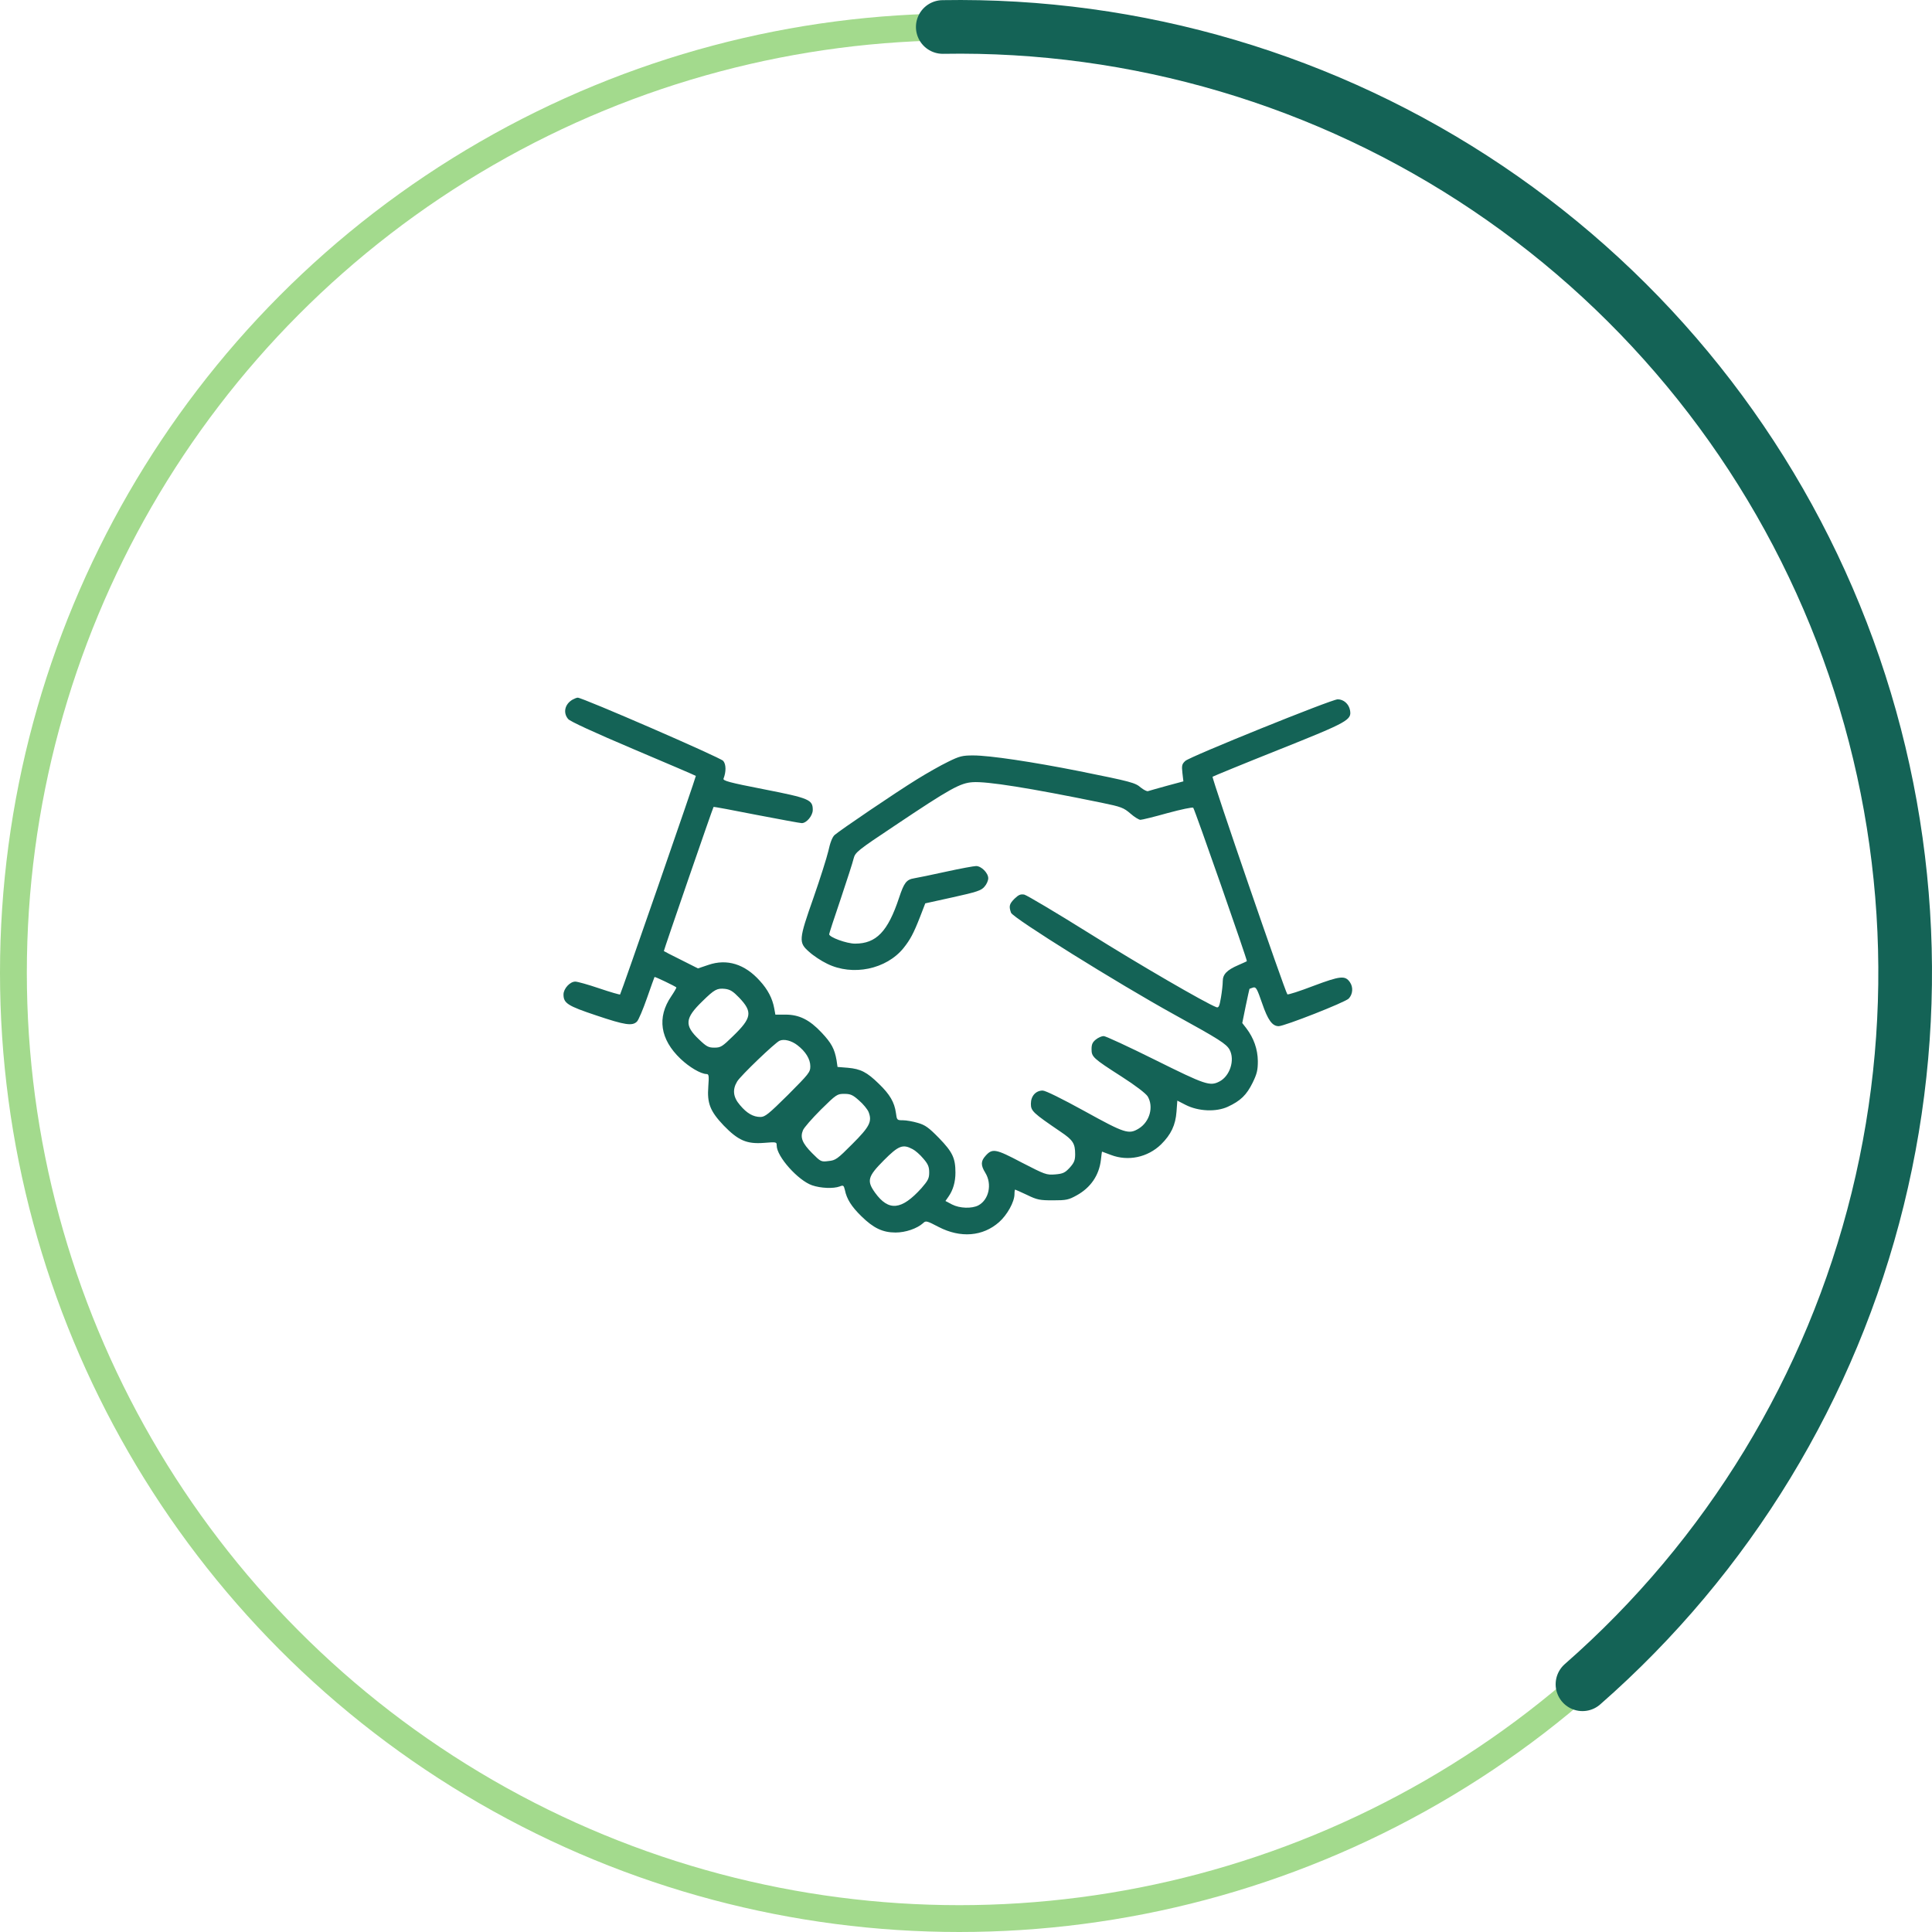 <svg width="144" height="144" viewBox="0 0 144 144" fill="none" xmlns="http://www.w3.org/2000/svg">
<circle cx="71.5" cy="72.5" r="70.5" stroke="#A3DA8D" stroke-width="2"/>
<path d="M70.269 2.011C84.713 1.759 98.885 5.95 110.869 14.016C122.852 22.083 132.069 33.637 137.27 47.113C142.472 60.59 143.409 75.339 139.953 89.365C136.497 103.392 128.816 116.018 117.949 125.535" stroke="#146356" stroke-width="4" stroke-linecap="round"/>
<path d="M42.672 52.148C42.098 52.48 41.951 53.12 42.342 53.587C42.465 53.76 44.322 54.608 47.195 55.827C49.749 56.909 51.852 57.807 51.864 57.832C51.901 57.869 46.29 74.049 46.217 74.123C46.193 74.147 45.496 73.95 44.665 73.667C43.834 73.384 43.039 73.163 42.88 73.163C42.477 73.163 42 73.692 42 74.123C42 74.775 42.306 74.972 44.445 75.685C46.596 76.411 47.134 76.485 47.476 76.141C47.598 76.017 47.928 75.23 48.221 74.393C48.515 73.544 48.772 72.843 48.784 72.819C48.821 72.782 50.3 73.495 50.41 73.594C50.434 73.618 50.263 73.913 50.031 74.258C48.955 75.833 49.199 77.469 50.727 78.921C51.387 79.549 52.231 80.041 52.658 80.053C52.83 80.053 52.854 80.164 52.793 80.976C52.695 82.231 52.927 82.822 53.942 83.892C55.018 84.999 55.653 85.282 56.937 85.184C57.866 85.11 57.89 85.11 57.89 85.381C57.89 86.205 59.491 87.989 60.53 88.346C61.178 88.568 62.119 88.605 62.584 88.432C62.853 88.322 62.889 88.346 62.975 88.703C63.109 89.367 63.464 89.933 64.209 90.659C65.102 91.533 65.786 91.865 66.752 91.865C67.497 91.865 68.353 91.57 68.805 91.164C69.001 90.967 69.086 90.992 69.954 91.447C71.592 92.296 73.254 92.16 74.465 91.09C75.076 90.549 75.614 89.577 75.614 88.998C75.614 88.814 75.638 88.666 75.662 88.666C75.687 88.666 76.09 88.851 76.542 89.06C77.3 89.429 77.496 89.466 78.486 89.466C79.476 89.466 79.647 89.429 80.246 89.097C81.297 88.518 81.921 87.596 82.055 86.451C82.092 86.107 82.128 85.836 82.141 85.836C82.153 85.836 82.446 85.947 82.801 86.082C84.084 86.574 85.539 86.267 86.541 85.295C87.287 84.556 87.617 83.855 87.69 82.859L87.751 82.034L88.374 82.354C89.316 82.834 90.636 82.895 91.516 82.49C92.469 82.046 92.909 81.616 93.361 80.705C93.691 80.029 93.752 79.758 93.752 79.081C93.74 78.195 93.447 77.371 92.897 76.645L92.591 76.251L92.848 74.984C92.995 74.295 93.117 73.717 93.129 73.704C93.141 73.692 93.264 73.655 93.398 73.606C93.618 73.544 93.691 73.68 94.07 74.775C94.498 76.03 94.828 76.485 95.305 76.485C95.733 76.485 100.243 74.713 100.524 74.43C100.83 74.11 100.879 73.581 100.61 73.2C100.255 72.695 99.901 72.732 97.896 73.483C96.869 73.877 95.989 74.16 95.953 74.11C95.794 73.95 90.293 57.968 90.379 57.894C90.428 57.857 92.64 56.946 95.293 55.888C100.5 53.809 100.756 53.661 100.622 52.935C100.536 52.468 100.145 52.123 99.705 52.123C99.253 52.123 88.692 56.392 88.35 56.712C88.093 56.946 88.069 57.057 88.13 57.611L88.203 58.238L86.969 58.57C86.284 58.755 85.661 58.94 85.575 58.964C85.49 59.001 85.257 58.878 85.037 58.706C84.61 58.337 84.341 58.263 80.429 57.475C76.958 56.786 73.768 56.306 72.546 56.306C71.727 56.306 71.519 56.356 70.651 56.786C70.113 57.045 69.074 57.635 68.341 58.09C66.764 59.062 62.596 61.892 62.205 62.237C62.034 62.397 61.875 62.803 61.74 63.431C61.618 63.947 61.117 65.522 60.628 66.925C59.528 70.05 59.516 70.247 60.298 70.936C60.603 71.219 61.215 71.625 61.655 71.834C63.549 72.769 66.067 72.252 67.351 70.653C67.84 70.038 68.084 69.595 68.585 68.315L68.964 67.331L71.03 66.876C72.814 66.482 73.144 66.371 73.377 66.088C73.535 65.916 73.658 65.633 73.658 65.461C73.658 65.067 73.144 64.55 72.753 64.55C72.594 64.55 71.58 64.735 70.516 64.969C69.453 65.202 68.39 65.424 68.145 65.461C67.558 65.559 67.387 65.781 67.008 66.925C66.177 69.435 65.309 70.333 63.733 70.333C63.097 70.333 61.801 69.853 61.801 69.632C61.801 69.582 62.18 68.401 62.657 67.011C63.121 65.621 63.562 64.267 63.623 63.996C63.745 63.529 63.867 63.418 66.715 61.523C70.81 58.779 71.568 58.361 72.497 58.3C73.56 58.226 76.726 58.73 82.079 59.825C83.583 60.133 83.754 60.207 84.255 60.637C84.549 60.896 84.891 61.105 85.001 61.105C85.111 61.105 86.028 60.883 87.03 60.6C88.032 60.33 88.888 60.145 88.937 60.207C89.047 60.318 92.983 71.588 92.934 71.637C92.921 71.662 92.628 71.785 92.298 71.933C91.442 72.302 91.137 72.622 91.137 73.138C91.137 73.384 91.076 73.926 91.002 74.356C90.892 75.009 90.831 75.132 90.66 75.07C89.829 74.75 84.927 71.908 81.199 69.57C78.718 68.02 76.542 66.728 76.347 66.679C76.066 66.629 75.919 66.691 75.614 66.986C75.222 67.38 75.186 67.552 75.357 68.032C75.504 68.426 83.338 73.311 87.531 75.624C90.88 77.469 91.406 77.802 91.65 78.245C92.053 79.007 91.675 80.201 90.892 80.607C90.183 80.976 89.853 80.865 86.113 79.007C84.133 78.023 82.409 77.223 82.263 77.223C82.116 77.223 81.859 77.334 81.676 77.482C81.432 77.679 81.358 77.838 81.358 78.195C81.358 78.774 81.456 78.872 83.607 80.25C84.646 80.915 85.392 81.493 85.539 81.714C86.003 82.49 85.698 83.609 84.879 84.114C84.133 84.569 83.852 84.483 80.845 82.822C79.146 81.887 77.924 81.284 77.716 81.284C77.203 81.284 76.836 81.69 76.836 82.268C76.836 82.809 76.983 82.945 79.06 84.36C79.977 84.975 80.136 85.233 80.136 86.033C80.136 86.476 80.063 86.66 79.733 87.03C79.378 87.411 79.231 87.485 78.645 87.534C77.985 87.583 77.899 87.546 76.151 86.648C74.196 85.615 73.963 85.578 73.45 86.156C73.096 86.55 73.096 86.857 73.438 87.411C73.963 88.26 73.707 89.429 72.912 89.847C72.423 90.093 71.531 90.069 70.957 89.773L70.468 89.515L70.7 89.183C71.042 88.691 71.213 88.088 71.213 87.399C71.213 86.316 70.993 85.861 69.991 84.827C69.221 84.04 68.964 83.855 68.414 83.695C68.047 83.585 67.546 83.498 67.302 83.498C66.85 83.498 66.85 83.486 66.776 82.945C66.666 82.157 66.324 81.567 65.505 80.779C64.613 79.906 64.148 79.672 63.195 79.586L62.425 79.524L62.351 79.02C62.205 78.183 61.972 77.74 61.227 76.953C60.335 76.005 59.565 75.624 58.55 75.624H57.792L57.707 75.156C57.572 74.418 57.23 73.754 56.631 73.102C55.519 71.859 54.186 71.44 52.793 71.92L52.023 72.179L50.776 71.551C50.08 71.207 49.505 70.911 49.48 70.887C49.456 70.862 53.123 60.231 53.184 60.145C53.209 60.121 54.639 60.391 56.387 60.736C58.122 61.068 59.638 61.351 59.76 61.351C60.115 61.351 60.579 60.797 60.579 60.367C60.579 59.604 60.322 59.493 56.937 58.829C54.345 58.324 53.856 58.189 53.93 58.029C54.125 57.525 54.125 56.971 53.905 56.712C53.685 56.454 43.418 52 43.063 52C42.978 52 42.807 52.074 42.672 52.148ZM55.103 74.369C56.105 75.427 56.032 75.87 54.651 77.211C53.832 78.011 53.722 78.085 53.245 78.085C52.805 78.085 52.658 78.011 52.084 77.457C50.996 76.424 51.045 75.894 52.353 74.627C53.258 73.741 53.441 73.643 54.04 73.704C54.431 73.754 54.639 73.889 55.103 74.369ZM59.43 77.9C60.041 78.368 60.396 78.934 60.396 79.475C60.396 79.918 60.286 80.041 58.733 81.604C57.291 83.031 57.022 83.252 56.68 83.252C56.142 83.252 55.665 82.982 55.152 82.366C54.639 81.776 54.578 81.21 54.944 80.607C55.189 80.189 57.78 77.703 58.11 77.568C58.44 77.42 59.002 77.568 59.43 77.9ZM64.026 82.022C64.332 82.28 64.649 82.674 64.735 82.871C65.016 83.585 64.833 83.966 63.525 85.27C62.413 86.39 62.278 86.488 61.752 86.537C61.203 86.611 61.166 86.587 60.53 85.947C59.797 85.209 59.626 84.778 59.846 84.249C59.919 84.052 60.53 83.363 61.178 82.711C62.339 81.567 62.4 81.53 62.926 81.53C63.39 81.53 63.562 81.604 64.026 82.022ZM68.023 85.652C68.219 85.75 68.573 86.058 68.817 86.353C69.172 86.759 69.257 86.968 69.257 87.386C69.257 87.829 69.172 87.989 68.683 88.555C67.192 90.204 66.238 90.302 65.224 88.9C64.588 88.014 64.674 87.694 65.872 86.488C66.972 85.381 67.29 85.258 68.023 85.652Z" fill="#146356"/>
</svg>
